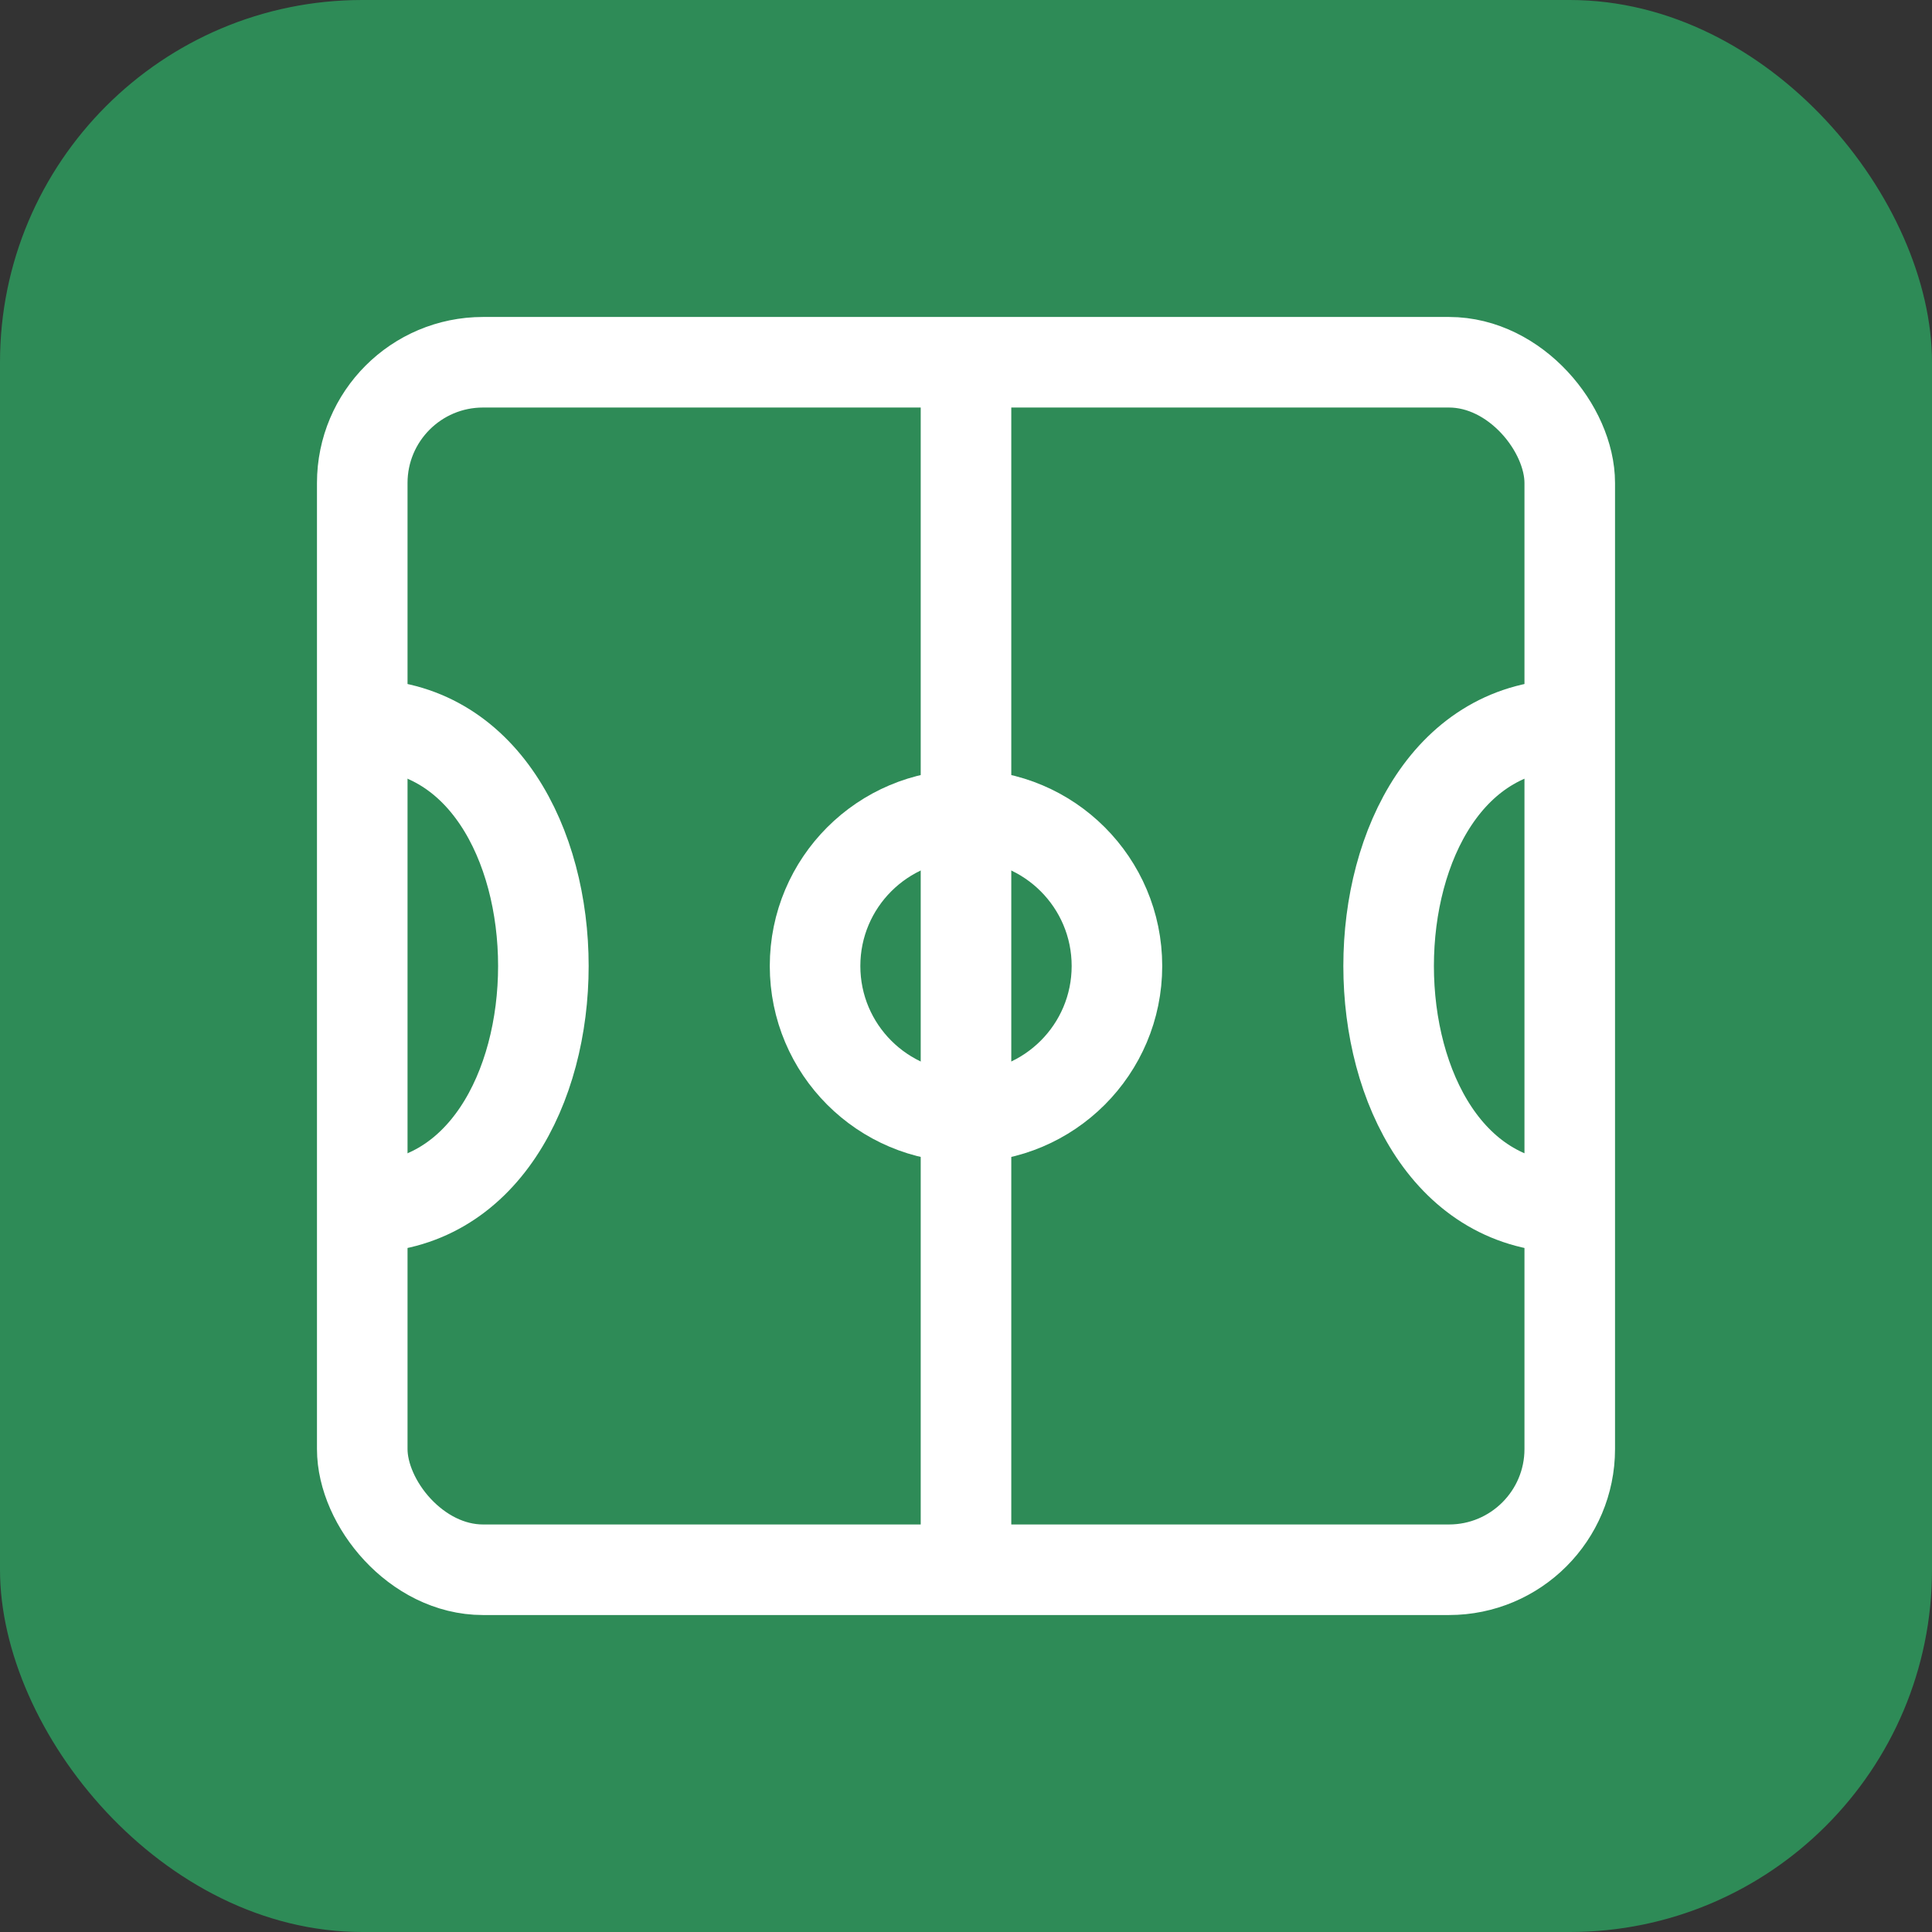 <svg width="128" height="128" viewBox="0 0 64 64" xmlns="http://www.w3.org/2000/svg" fill="none">
  <rect x="0" y="0" width="64" height="64" fill="#333333" stroke="none"/>
  <rect width="64" height="64" rx="12" fill="#2E8B57"></rect>
  <rect x="12" y="12" width="40" height="40" rx="4" stroke="white" stroke-width="3"></rect>
  <line x1="32" y1="12" x2="32" y2="52" stroke="white" stroke-width="3"></line>
  <circle cx="32" cy="32" r="5" stroke="white" stroke-width="3"></circle>
  <path d="M12 24 C20 24, 20 40, 12 40" stroke="white" stroke-width="3"></path>
  <path d="M52 24 C44 24, 44 40, 52 40" stroke="white" stroke-width="3"></path>
</svg>

